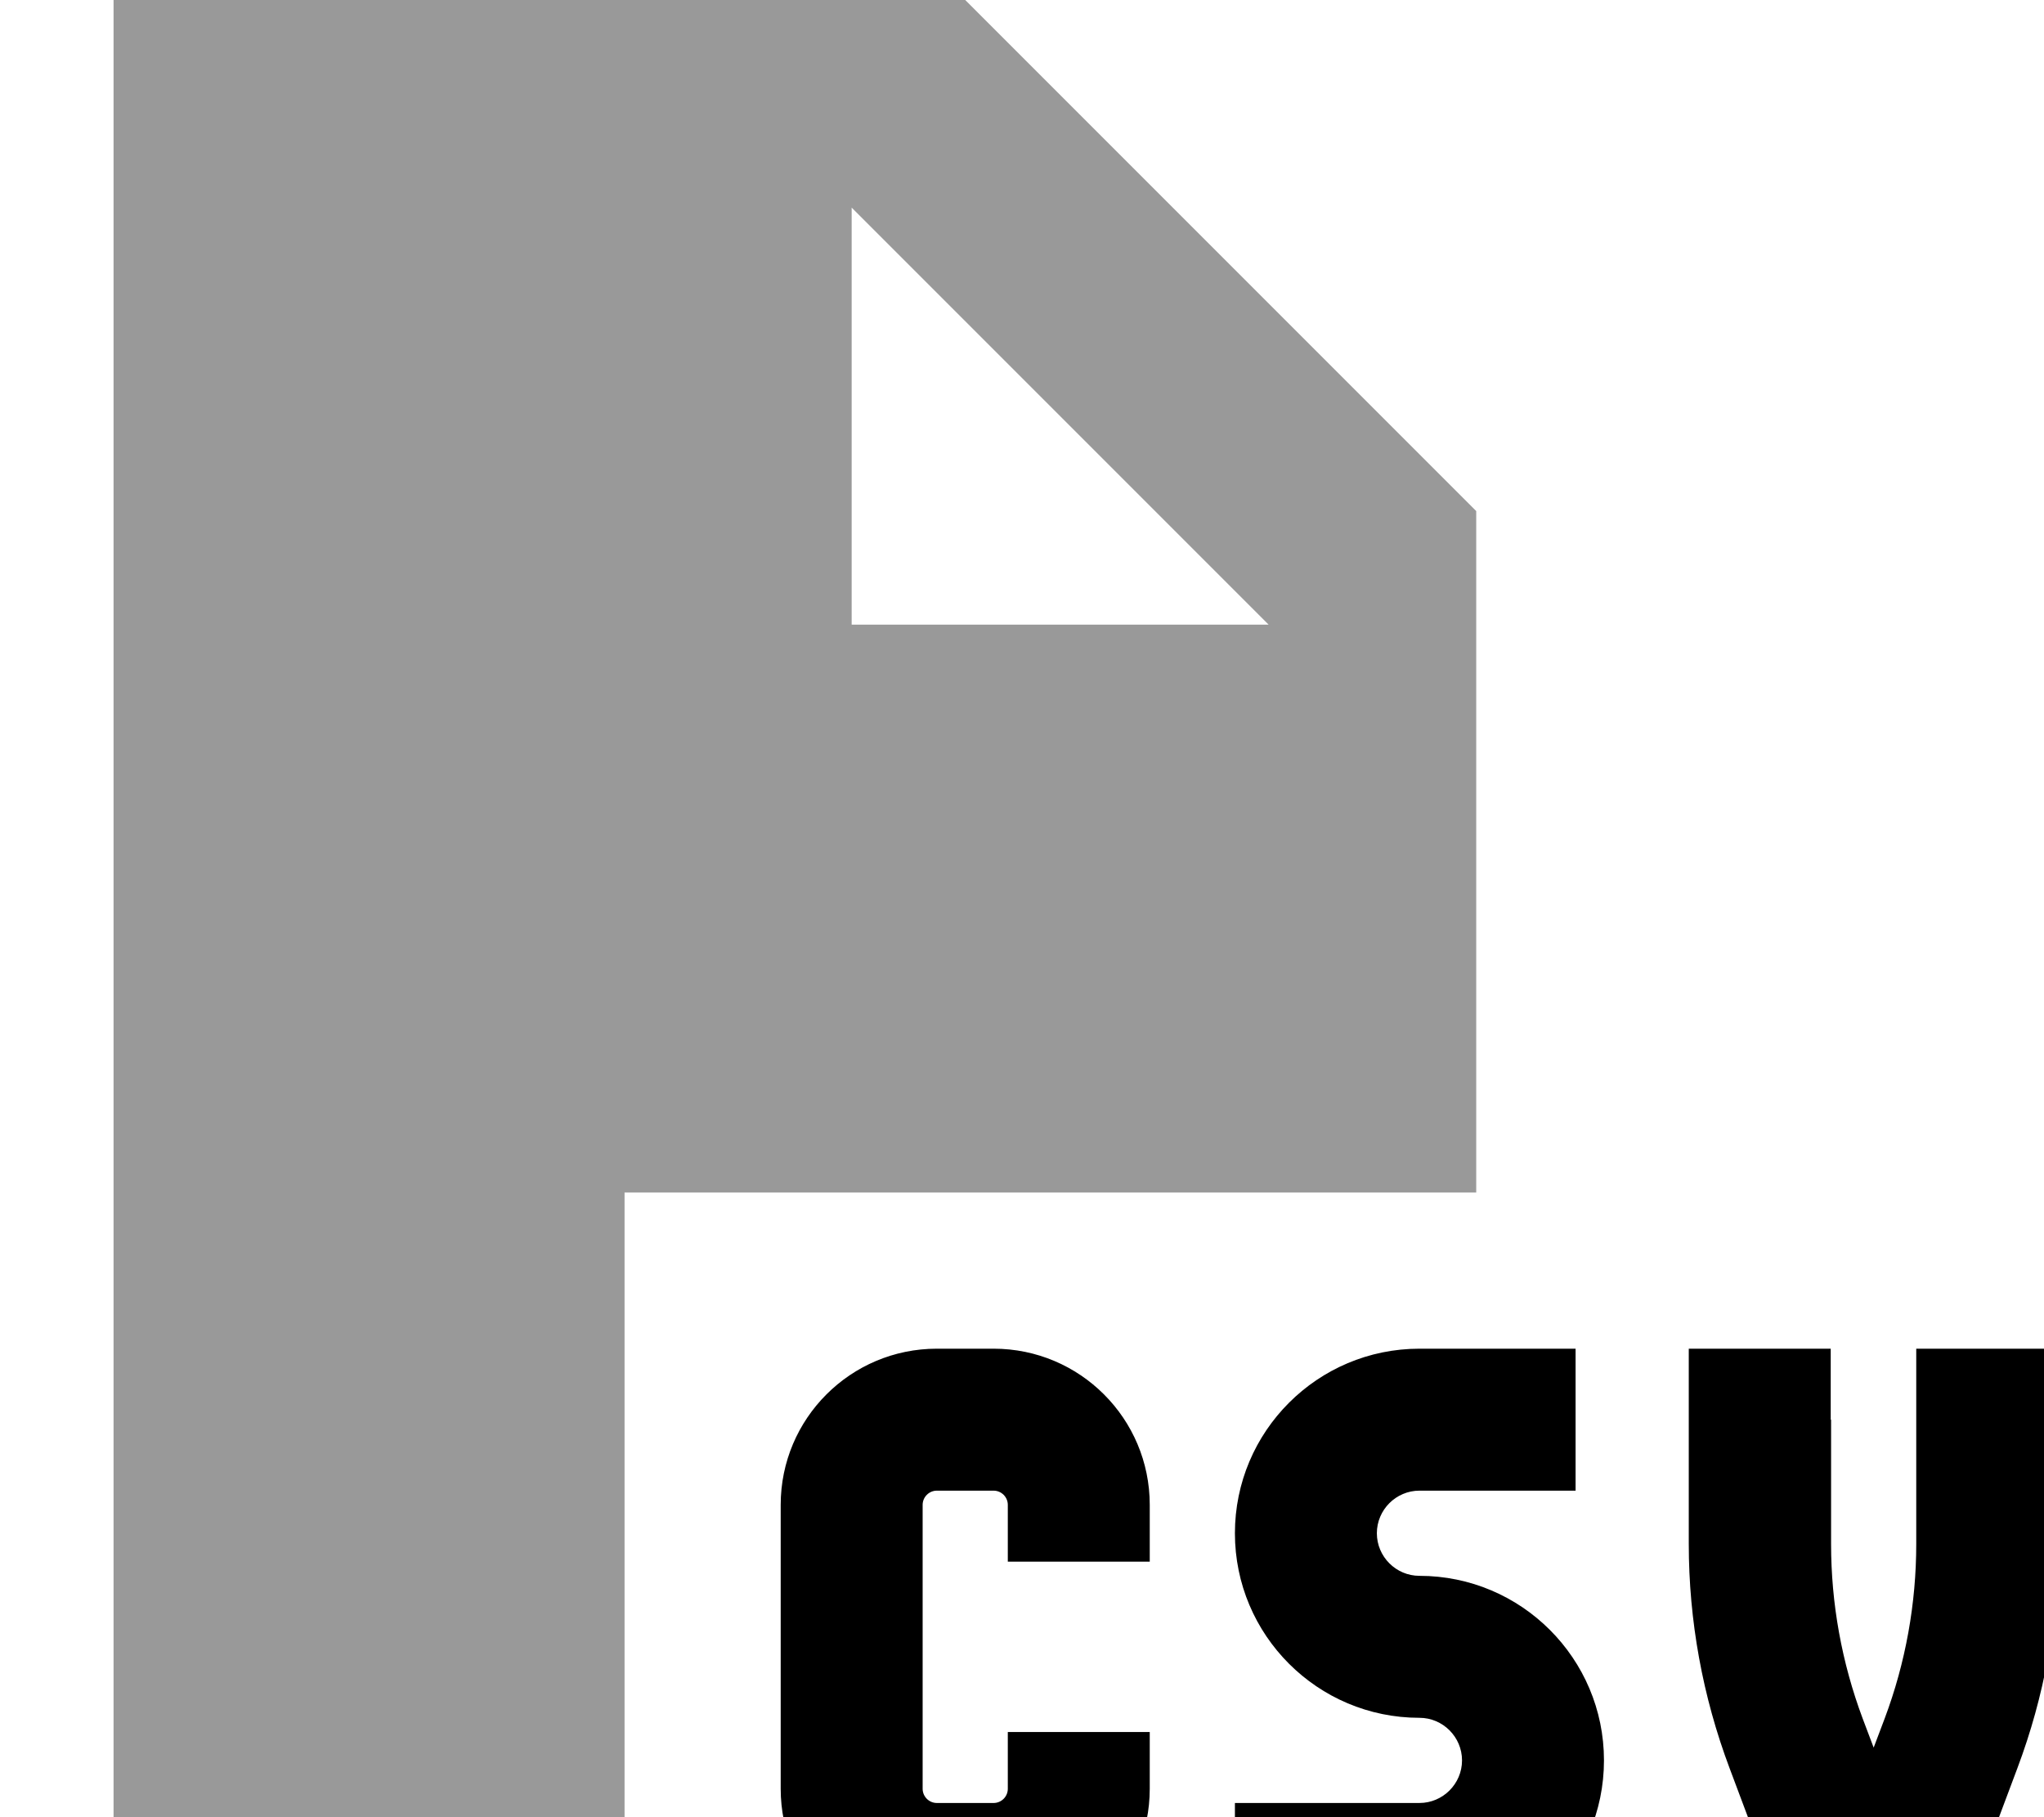 <svg xmlns="http://www.w3.org/2000/svg" viewBox="0 0 576 512"><!--! Font Awesome Pro 7.0.0 by @fontawesome - https://fontawesome.com License - https://fontawesome.com/license (Commercial License) Copyright 2025 Fonticons, Inc. --><path opacity=".4" fill="currentColor" d="M32 0l240 0 144 144 0 192-240 0 0 176-144 0 0-512zM240 58.5L240 176 357.5 176 240 58.5z"/><path fill="currentColor" d="M220 424c0-24.3 19.7-44 44-44l16 0c24.3 0 44 19.7 44 44l0 16-40 0 0-16c0-2.2-1.8-4-4-4l-16 0c-2.2 0-4 1.8-4 4l0 80c0 2.2 1.8 4 4 4l16 0c2.2 0 4-1.8 4-4l0-16 40 0 0 16c0 24.3-19.7 44-44 44l-16 0c-24.3 0-44-19.7-44-44l0-80zm128 8c0-28.7 23.3-52 52-52l44 0 0 40-44 0c-6.6 0-12 5.4-12 12s5.4 12 12 12c28.7 0 52 23.3 52 52s-23.3 52-52 52l-52 0 0-40 52 0c6.6 0 12-5.4 12-12s-5.4-12-12-12c-28.7 0-52-23.3-52-52zm168-32l0 35c0 16.8 3 33.4 8.9 49.2l3.1 8.2 3.1-8.2c5.9-15.7 8.9-32.4 8.9-49.2l0-55 40 0 0 55c0 21.6-3.9 43-11.5 63.2-10.7 28.5-16.9 45.1-18.7 49.8l-43.7 0c-1.8-4.7-8-21.3-18.7-49.8-7.6-20.2-11.5-41.6-11.5-63.2l0-55 40 0 0 20z"/></svg>